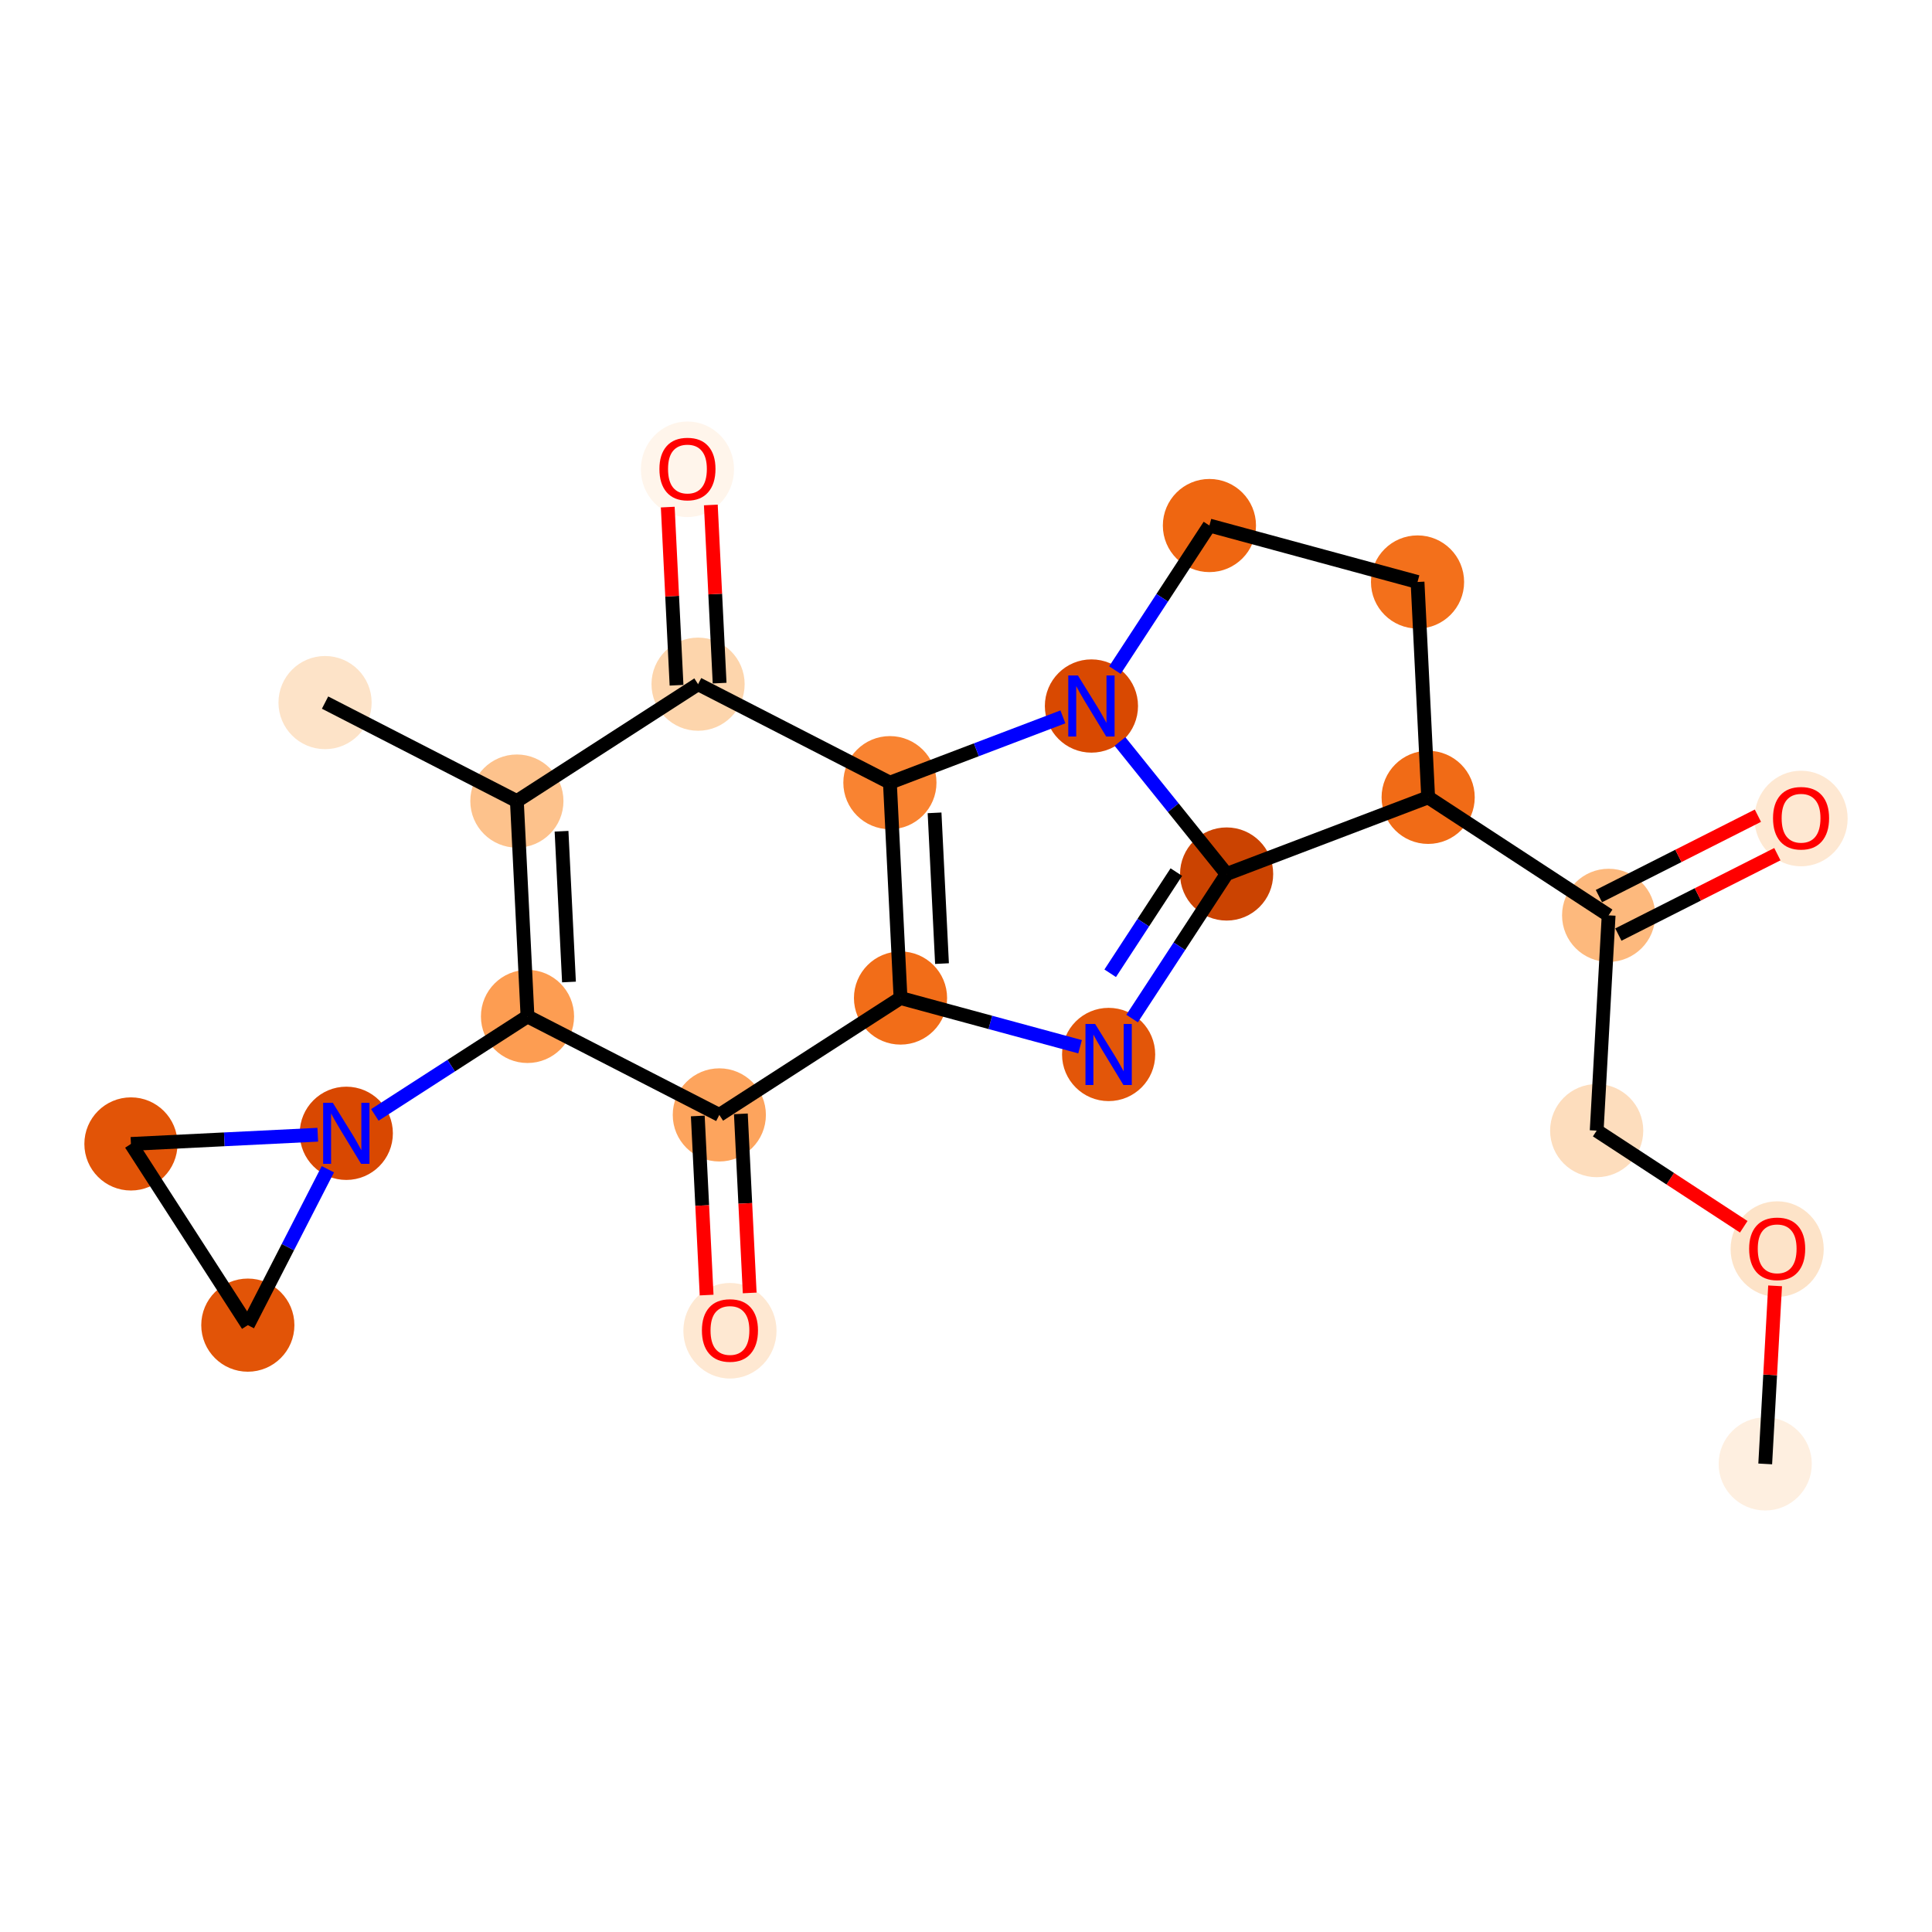 <?xml version='1.0' encoding='iso-8859-1'?>
<svg version='1.1' baseProfile='full'
              xmlns='http://www.w3.org/2000/svg'
                      xmlns:rdkit='http://www.rdkit.org/xml'
                      xmlns:xlink='http://www.w3.org/1999/xlink'
                  xml:space='preserve'
width='280px' height='280px' viewBox='0 0 280 280'>
<!-- END OF HEADER -->
<rect style='opacity:1.0;fill:#FFFFFF;stroke:none' width='280' height='280' x='0' y='0'> </rect>
<ellipse cx='255.829' cy='212.162' rx='6.25' ry='6.25'  style='fill:#FEEFE0;fill-rule:evenodd;stroke:#FEEFE0;stroke-width:1.0px;stroke-linecap:butt;stroke-linejoin:miter;stroke-opacity:1' />
<ellipse cx='257.56' cy='181.028' rx='6.25' ry='6.426'  style='fill:#FDE3C8;fill-rule:evenodd;stroke:#FDE3C8;stroke-width:1.0px;stroke-linecap:butt;stroke-linejoin:miter;stroke-opacity:1' />
<ellipse cx='231.404' cy='163.859' rx='6.25' ry='6.25'  style='fill:#FDDDBD;fill-rule:evenodd;stroke:#FDDDBD;stroke-width:1.0px;stroke-linecap:butt;stroke-linejoin:miter;stroke-opacity:1' />
<ellipse cx='233.135' cy='132.657' rx='6.25' ry='6.25'  style='fill:#FDB97D;fill-rule:evenodd;stroke:#FDB97D;stroke-width:1.0px;stroke-linecap:butt;stroke-linejoin:miter;stroke-opacity:1' />
<ellipse cx='261.023' cy='118.624' rx='6.25' ry='6.426'  style='fill:#FEE8D2;fill-rule:evenodd;stroke:#FEE8D2;stroke-width:1.0px;stroke-linecap:butt;stroke-linejoin:miter;stroke-opacity:1' />
<ellipse cx='206.979' cy='115.557' rx='6.25' ry='6.25'  style='fill:#F16B16;fill-rule:evenodd;stroke:#F16B16;stroke-width:1.0px;stroke-linecap:butt;stroke-linejoin:miter;stroke-opacity:1' />
<ellipse cx='205.44' cy='84.345' rx='6.25' ry='6.25'  style='fill:#F3701B;fill-rule:evenodd;stroke:#F3701B;stroke-width:1.0px;stroke-linecap:butt;stroke-linejoin:miter;stroke-opacity:1' />
<ellipse cx='175.279' cy='76.165' rx='6.25' ry='6.25'  style='fill:#EF6611;fill-rule:evenodd;stroke:#EF6611;stroke-width:1.0px;stroke-linecap:butt;stroke-linejoin:miter;stroke-opacity:1' />
<ellipse cx='158.179' cy='102.321' rx='6.25' ry='6.258'  style='fill:#D94901;fill-rule:evenodd;stroke:#D94901;stroke-width:1.0px;stroke-linecap:butt;stroke-linejoin:miter;stroke-opacity:1' />
<ellipse cx='177.771' cy='126.667' rx='6.25' ry='6.25'  style='fill:#CB4301;fill-rule:evenodd;stroke:#CB4301;stroke-width:1.0px;stroke-linecap:butt;stroke-linejoin:miter;stroke-opacity:1' />
<ellipse cx='160.671' cy='152.823' rx='6.25' ry='6.258'  style='fill:#E35609;fill-rule:evenodd;stroke:#E35609;stroke-width:1.0px;stroke-linecap:butt;stroke-linejoin:miter;stroke-opacity:1' />
<ellipse cx='130.51' cy='144.642' rx='6.25' ry='6.25'  style='fill:#F26D18;fill-rule:evenodd;stroke:#F26D18;stroke-width:1.0px;stroke-linecap:butt;stroke-linejoin:miter;stroke-opacity:1' />
<ellipse cx='128.971' cy='113.43' rx='6.25' ry='6.25'  style='fill:#F98331;fill-rule:evenodd;stroke:#F98331;stroke-width:1.0px;stroke-linecap:butt;stroke-linejoin:miter;stroke-opacity:1' />
<ellipse cx='101.17' cy='99.157' rx='6.25' ry='6.25'  style='fill:#FDD5AC;fill-rule:evenodd;stroke:#FDD5AC;stroke-width:1.0px;stroke-linecap:butt;stroke-linejoin:miter;stroke-opacity:1' />
<ellipse cx='99.631' cy='68.014' rx='6.25' ry='6.426'  style='fill:#FFF5EB;fill-rule:evenodd;stroke:#FFF5EB;stroke-width:1.0px;stroke-linecap:butt;stroke-linejoin:miter;stroke-opacity:1' />
<ellipse cx='74.91' cy='116.097' rx='6.25' ry='6.25'  style='fill:#FDC28C;fill-rule:evenodd;stroke:#FDC28C;stroke-width:1.0px;stroke-linecap:butt;stroke-linejoin:miter;stroke-opacity:1' />
<ellipse cx='47.11' cy='101.824' rx='6.25' ry='6.25'  style='fill:#FDE3C8;fill-rule:evenodd;stroke:#FDE3C8;stroke-width:1.0px;stroke-linecap:butt;stroke-linejoin:miter;stroke-opacity:1' />
<ellipse cx='76.45' cy='147.309' rx='6.25' ry='6.25'  style='fill:#FD9D52;fill-rule:evenodd;stroke:#FD9D52;stroke-width:1.0px;stroke-linecap:butt;stroke-linejoin:miter;stroke-opacity:1' />
<ellipse cx='50.189' cy='164.248' rx='6.25' ry='6.258'  style='fill:#D94801;fill-rule:evenodd;stroke:#D94801;stroke-width:1.0px;stroke-linecap:butt;stroke-linejoin:miter;stroke-opacity:1' />
<ellipse cx='35.917' cy='192.049' rx='6.25' ry='6.25'  style='fill:#E25407;fill-rule:evenodd;stroke:#E25407;stroke-width:1.0px;stroke-linecap:butt;stroke-linejoin:miter;stroke-opacity:1' />
<ellipse cx='18.977' cy='165.788' rx='6.25' ry='6.25'  style='fill:#E25407;fill-rule:evenodd;stroke:#E25407;stroke-width:1.0px;stroke-linecap:butt;stroke-linejoin:miter;stroke-opacity:1' />
<ellipse cx='104.25' cy='161.581' rx='6.25' ry='6.25'  style='fill:#FDA45D;fill-rule:evenodd;stroke:#FDA45D;stroke-width:1.0px;stroke-linecap:butt;stroke-linejoin:miter;stroke-opacity:1' />
<ellipse cx='105.79' cy='192.862' rx='6.25' ry='6.426'  style='fill:#FEE8D2;fill-rule:evenodd;stroke:#FEE8D2;stroke-width:1.0px;stroke-linecap:butt;stroke-linejoin:miter;stroke-opacity:1' />
<path class='bond-0 atom-0 atom-1' d='M 255.829,212.162 L 256.545,199.257' style='fill:none;fill-rule:evenodd;stroke:#000000;stroke-width:2.0px;stroke-linecap:butt;stroke-linejoin:miter;stroke-opacity:1' />
<path class='bond-0 atom-0 atom-1' d='M 256.545,199.257 L 257.261,186.353' style='fill:none;fill-rule:evenodd;stroke:#FF0000;stroke-width:2.0px;stroke-linecap:butt;stroke-linejoin:miter;stroke-opacity:1' />
<path class='bond-1 atom-1 atom-2' d='M 252.717,177.793 L 242.06,170.826' style='fill:none;fill-rule:evenodd;stroke:#FF0000;stroke-width:2.0px;stroke-linecap:butt;stroke-linejoin:miter;stroke-opacity:1' />
<path class='bond-1 atom-1 atom-2' d='M 242.06,170.826 L 231.404,163.859' style='fill:none;fill-rule:evenodd;stroke:#000000;stroke-width:2.0px;stroke-linecap:butt;stroke-linejoin:miter;stroke-opacity:1' />
<path class='bond-2 atom-2 atom-3' d='M 231.404,163.859 L 233.135,132.657' style='fill:none;fill-rule:evenodd;stroke:#000000;stroke-width:2.0px;stroke-linecap:butt;stroke-linejoin:miter;stroke-opacity:1' />
<path class='bond-3 atom-3 atom-4' d='M 234.546,135.446 L 246.067,129.62' style='fill:none;fill-rule:evenodd;stroke:#000000;stroke-width:2.0px;stroke-linecap:butt;stroke-linejoin:miter;stroke-opacity:1' />
<path class='bond-3 atom-3 atom-4' d='M 246.067,129.62 L 257.589,123.794' style='fill:none;fill-rule:evenodd;stroke:#FF0000;stroke-width:2.0px;stroke-linecap:butt;stroke-linejoin:miter;stroke-opacity:1' />
<path class='bond-3 atom-3 atom-4' d='M 231.725,129.869 L 243.247,124.042' style='fill:none;fill-rule:evenodd;stroke:#000000;stroke-width:2.0px;stroke-linecap:butt;stroke-linejoin:miter;stroke-opacity:1' />
<path class='bond-3 atom-3 atom-4' d='M 243.247,124.042 L 254.769,118.216' style='fill:none;fill-rule:evenodd;stroke:#FF0000;stroke-width:2.0px;stroke-linecap:butt;stroke-linejoin:miter;stroke-opacity:1' />
<path class='bond-4 atom-3 atom-5' d='M 233.135,132.657 L 206.979,115.557' style='fill:none;fill-rule:evenodd;stroke:#000000;stroke-width:2.0px;stroke-linecap:butt;stroke-linejoin:miter;stroke-opacity:1' />
<path class='bond-5 atom-5 atom-6' d='M 206.979,115.557 L 205.44,84.345' style='fill:none;fill-rule:evenodd;stroke:#000000;stroke-width:2.0px;stroke-linecap:butt;stroke-linejoin:miter;stroke-opacity:1' />
<path class='bond-22 atom-9 atom-5' d='M 177.771,126.667 L 206.979,115.557' style='fill:none;fill-rule:evenodd;stroke:#000000;stroke-width:2.0px;stroke-linecap:butt;stroke-linejoin:miter;stroke-opacity:1' />
<path class='bond-6 atom-6 atom-7' d='M 205.44,84.345 L 175.279,76.165' style='fill:none;fill-rule:evenodd;stroke:#000000;stroke-width:2.0px;stroke-linecap:butt;stroke-linejoin:miter;stroke-opacity:1' />
<path class='bond-7 atom-7 atom-8' d='M 175.279,76.165 L 168.431,86.639' style='fill:none;fill-rule:evenodd;stroke:#000000;stroke-width:2.0px;stroke-linecap:butt;stroke-linejoin:miter;stroke-opacity:1' />
<path class='bond-7 atom-7 atom-8' d='M 168.431,86.639 L 161.583,97.114' style='fill:none;fill-rule:evenodd;stroke:#0000FF;stroke-width:2.0px;stroke-linecap:butt;stroke-linejoin:miter;stroke-opacity:1' />
<path class='bond-8 atom-8 atom-9' d='M 162.317,107.462 L 170.044,117.064' style='fill:none;fill-rule:evenodd;stroke:#0000FF;stroke-width:2.0px;stroke-linecap:butt;stroke-linejoin:miter;stroke-opacity:1' />
<path class='bond-8 atom-8 atom-9' d='M 170.044,117.064 L 177.771,126.667' style='fill:none;fill-rule:evenodd;stroke:#000000;stroke-width:2.0px;stroke-linecap:butt;stroke-linejoin:miter;stroke-opacity:1' />
<path class='bond-24 atom-12 atom-8' d='M 128.971,113.43 L 141.506,108.662' style='fill:none;fill-rule:evenodd;stroke:#000000;stroke-width:2.0px;stroke-linecap:butt;stroke-linejoin:miter;stroke-opacity:1' />
<path class='bond-24 atom-12 atom-8' d='M 141.506,108.662 L 154.042,103.894' style='fill:none;fill-rule:evenodd;stroke:#0000FF;stroke-width:2.0px;stroke-linecap:butt;stroke-linejoin:miter;stroke-opacity:1' />
<path class='bond-9 atom-9 atom-10' d='M 177.771,126.667 L 170.923,137.141' style='fill:none;fill-rule:evenodd;stroke:#000000;stroke-width:2.0px;stroke-linecap:butt;stroke-linejoin:miter;stroke-opacity:1' />
<path class='bond-9 atom-9 atom-10' d='M 170.923,137.141 L 164.074,147.616' style='fill:none;fill-rule:evenodd;stroke:#0000FF;stroke-width:2.0px;stroke-linecap:butt;stroke-linejoin:miter;stroke-opacity:1' />
<path class='bond-9 atom-9 atom-10' d='M 170.485,126.389 L 165.691,133.721' style='fill:none;fill-rule:evenodd;stroke:#000000;stroke-width:2.0px;stroke-linecap:butt;stroke-linejoin:miter;stroke-opacity:1' />
<path class='bond-9 atom-9 atom-10' d='M 165.691,133.721 L 160.898,141.054' style='fill:none;fill-rule:evenodd;stroke:#0000FF;stroke-width:2.0px;stroke-linecap:butt;stroke-linejoin:miter;stroke-opacity:1' />
<path class='bond-10 atom-10 atom-11' d='M 156.533,151.7 L 143.522,148.171' style='fill:none;fill-rule:evenodd;stroke:#0000FF;stroke-width:2.0px;stroke-linecap:butt;stroke-linejoin:miter;stroke-opacity:1' />
<path class='bond-10 atom-10 atom-11' d='M 143.522,148.171 L 130.51,144.642' style='fill:none;fill-rule:evenodd;stroke:#000000;stroke-width:2.0px;stroke-linecap:butt;stroke-linejoin:miter;stroke-opacity:1' />
<path class='bond-11 atom-11 atom-12' d='M 130.51,144.642 L 128.971,113.43' style='fill:none;fill-rule:evenodd;stroke:#000000;stroke-width:2.0px;stroke-linecap:butt;stroke-linejoin:miter;stroke-opacity:1' />
<path class='bond-11 atom-11 atom-12' d='M 136.522,139.652 L 135.444,117.804' style='fill:none;fill-rule:evenodd;stroke:#000000;stroke-width:2.0px;stroke-linecap:butt;stroke-linejoin:miter;stroke-opacity:1' />
<path class='bond-23 atom-21 atom-11' d='M 104.25,161.581 L 130.51,144.642' style='fill:none;fill-rule:evenodd;stroke:#000000;stroke-width:2.0px;stroke-linecap:butt;stroke-linejoin:miter;stroke-opacity:1' />
<path class='bond-12 atom-12 atom-13' d='M 128.971,113.43 L 101.17,99.157' style='fill:none;fill-rule:evenodd;stroke:#000000;stroke-width:2.0px;stroke-linecap:butt;stroke-linejoin:miter;stroke-opacity:1' />
<path class='bond-13 atom-13 atom-14' d='M 104.292,99.004 L 103.655,86.094' style='fill:none;fill-rule:evenodd;stroke:#000000;stroke-width:2.0px;stroke-linecap:butt;stroke-linejoin:miter;stroke-opacity:1' />
<path class='bond-13 atom-13 atom-14' d='M 103.655,86.094 L 103.018,73.185' style='fill:none;fill-rule:evenodd;stroke:#FF0000;stroke-width:2.0px;stroke-linecap:butt;stroke-linejoin:miter;stroke-opacity:1' />
<path class='bond-13 atom-13 atom-14' d='M 98.049,99.311 L 97.412,86.402' style='fill:none;fill-rule:evenodd;stroke:#000000;stroke-width:2.0px;stroke-linecap:butt;stroke-linejoin:miter;stroke-opacity:1' />
<path class='bond-13 atom-13 atom-14' d='M 97.412,86.402 L 96.776,73.493' style='fill:none;fill-rule:evenodd;stroke:#FF0000;stroke-width:2.0px;stroke-linecap:butt;stroke-linejoin:miter;stroke-opacity:1' />
<path class='bond-14 atom-13 atom-15' d='M 101.17,99.157 L 74.91,116.097' style='fill:none;fill-rule:evenodd;stroke:#000000;stroke-width:2.0px;stroke-linecap:butt;stroke-linejoin:miter;stroke-opacity:1' />
<path class='bond-15 atom-15 atom-16' d='M 74.91,116.097 L 47.11,101.824' style='fill:none;fill-rule:evenodd;stroke:#000000;stroke-width:2.0px;stroke-linecap:butt;stroke-linejoin:miter;stroke-opacity:1' />
<path class='bond-16 atom-15 atom-17' d='M 74.91,116.097 L 76.45,147.309' style='fill:none;fill-rule:evenodd;stroke:#000000;stroke-width:2.0px;stroke-linecap:butt;stroke-linejoin:miter;stroke-opacity:1' />
<path class='bond-16 atom-15 atom-17' d='M 81.383,120.471 L 82.461,142.319' style='fill:none;fill-rule:evenodd;stroke:#000000;stroke-width:2.0px;stroke-linecap:butt;stroke-linejoin:miter;stroke-opacity:1' />
<path class='bond-17 atom-17 atom-18' d='M 76.45,147.309 L 65.388,154.444' style='fill:none;fill-rule:evenodd;stroke:#000000;stroke-width:2.0px;stroke-linecap:butt;stroke-linejoin:miter;stroke-opacity:1' />
<path class='bond-17 atom-17 atom-18' d='M 65.388,154.444 L 54.327,161.58' style='fill:none;fill-rule:evenodd;stroke:#0000FF;stroke-width:2.0px;stroke-linecap:butt;stroke-linejoin:miter;stroke-opacity:1' />
<path class='bond-20 atom-17 atom-21' d='M 76.45,147.309 L 104.25,161.581' style='fill:none;fill-rule:evenodd;stroke:#000000;stroke-width:2.0px;stroke-linecap:butt;stroke-linejoin:miter;stroke-opacity:1' />
<path class='bond-18 atom-18 atom-19' d='M 47.516,169.455 L 41.717,180.752' style='fill:none;fill-rule:evenodd;stroke:#0000FF;stroke-width:2.0px;stroke-linecap:butt;stroke-linejoin:miter;stroke-opacity:1' />
<path class='bond-18 atom-18 atom-19' d='M 41.717,180.752 L 35.917,192.049' style='fill:none;fill-rule:evenodd;stroke:#000000;stroke-width:2.0px;stroke-linecap:butt;stroke-linejoin:miter;stroke-opacity:1' />
<path class='bond-25 atom-20 atom-18' d='M 18.977,165.788 L 32.514,165.12' style='fill:none;fill-rule:evenodd;stroke:#000000;stroke-width:2.0px;stroke-linecap:butt;stroke-linejoin:miter;stroke-opacity:1' />
<path class='bond-25 atom-20 atom-18' d='M 32.514,165.12 L 46.052,164.453' style='fill:none;fill-rule:evenodd;stroke:#0000FF;stroke-width:2.0px;stroke-linecap:butt;stroke-linejoin:miter;stroke-opacity:1' />
<path class='bond-19 atom-19 atom-20' d='M 35.917,192.049 L 18.977,165.788' style='fill:none;fill-rule:evenodd;stroke:#000000;stroke-width:2.0px;stroke-linecap:butt;stroke-linejoin:miter;stroke-opacity:1' />
<path class='bond-21 atom-21 atom-22' d='M 101.129,161.735 L 101.769,174.713' style='fill:none;fill-rule:evenodd;stroke:#000000;stroke-width:2.0px;stroke-linecap:butt;stroke-linejoin:miter;stroke-opacity:1' />
<path class='bond-21 atom-21 atom-22' d='M 101.769,174.713 L 102.409,187.691' style='fill:none;fill-rule:evenodd;stroke:#FF0000;stroke-width:2.0px;stroke-linecap:butt;stroke-linejoin:miter;stroke-opacity:1' />
<path class='bond-21 atom-21 atom-22' d='M 107.371,161.428 L 108.011,174.405' style='fill:none;fill-rule:evenodd;stroke:#000000;stroke-width:2.0px;stroke-linecap:butt;stroke-linejoin:miter;stroke-opacity:1' />
<path class='bond-21 atom-21 atom-22' d='M 108.011,174.405 L 108.652,187.383' style='fill:none;fill-rule:evenodd;stroke:#FF0000;stroke-width:2.0px;stroke-linecap:butt;stroke-linejoin:miter;stroke-opacity:1' />
<path  class='atom-1' d='M 253.498 180.985
Q 253.498 178.86, 254.548 177.672
Q 255.598 176.485, 257.56 176.485
Q 259.523 176.485, 260.573 177.672
Q 261.623 178.86, 261.623 180.985
Q 261.623 183.135, 260.56 184.36
Q 259.498 185.572, 257.56 185.572
Q 255.61 185.572, 254.548 184.36
Q 253.498 183.147, 253.498 180.985
M 257.56 184.572
Q 258.91 184.572, 259.635 183.672
Q 260.373 182.76, 260.373 180.985
Q 260.373 179.247, 259.635 178.372
Q 258.91 177.485, 257.56 177.485
Q 256.21 177.485, 255.473 178.36
Q 254.748 179.235, 254.748 180.985
Q 254.748 182.772, 255.473 183.672
Q 256.21 184.572, 257.56 184.572
' fill='#FF0000'/>
<path  class='atom-4' d='M 256.96 118.581
Q 256.96 116.456, 258.01 115.268
Q 259.06 114.081, 261.023 114.081
Q 262.985 114.081, 264.035 115.268
Q 265.085 116.456, 265.085 118.581
Q 265.085 120.731, 264.023 121.956
Q 262.96 123.168, 261.023 123.168
Q 259.073 123.168, 258.01 121.956
Q 256.96 120.743, 256.96 118.581
M 261.023 122.168
Q 262.373 122.168, 263.098 121.268
Q 263.835 120.356, 263.835 118.581
Q 263.835 116.843, 263.098 115.968
Q 262.373 115.081, 261.023 115.081
Q 259.673 115.081, 258.935 115.956
Q 258.21 116.831, 258.21 118.581
Q 258.21 120.368, 258.935 121.268
Q 259.673 122.168, 261.023 122.168
' fill='#FF0000'/>
<path  class='atom-8' d='M 156.223 97.896
L 159.123 102.583
Q 159.41 103.046, 159.873 103.883
Q 160.335 104.721, 160.36 104.771
L 160.36 97.896
L 161.535 97.896
L 161.535 106.746
L 160.323 106.746
L 157.21 101.621
Q 156.848 101.021, 156.46 100.333
Q 156.085 99.646, 155.973 99.433
L 155.973 106.746
L 154.823 106.746
L 154.823 97.896
L 156.223 97.896
' fill='#0000FF'/>
<path  class='atom-10' d='M 158.714 148.398
L 161.614 153.085
Q 161.902 153.548, 162.364 154.385
Q 162.827 155.223, 162.852 155.273
L 162.852 148.398
L 164.027 148.398
L 164.027 157.248
L 162.814 157.248
L 159.702 152.123
Q 159.339 151.523, 158.952 150.835
Q 158.577 150.148, 158.464 149.935
L 158.464 157.248
L 157.314 157.248
L 157.314 148.398
L 158.714 148.398
' fill='#0000FF'/>
<path  class='atom-14' d='M 95.568 67.971
Q 95.568 65.846, 96.618 64.658
Q 97.668 63.471, 99.631 63.471
Q 101.593 63.471, 102.643 64.658
Q 103.693 65.846, 103.693 67.971
Q 103.693 70.121, 102.631 71.346
Q 101.568 72.558, 99.631 72.558
Q 97.681 72.558, 96.618 71.346
Q 95.568 70.133, 95.568 67.971
M 99.631 71.558
Q 100.981 71.558, 101.706 70.658
Q 102.443 69.746, 102.443 67.971
Q 102.443 66.233, 101.706 65.358
Q 100.981 64.471, 99.631 64.471
Q 98.281 64.471, 97.543 65.346
Q 96.818 66.221, 96.818 67.971
Q 96.818 69.758, 97.543 70.658
Q 98.281 71.558, 99.631 71.558
' fill='#FF0000'/>
<path  class='atom-18' d='M 48.233 159.823
L 51.133 164.511
Q 51.42 164.973, 51.883 165.811
Q 52.346 166.648, 52.37 166.698
L 52.37 159.823
L 53.545 159.823
L 53.545 168.673
L 52.333 168.673
L 49.221 163.548
Q 48.858 162.948, 48.471 162.261
Q 48.096 161.573, 47.983 161.361
L 47.983 168.673
L 46.833 168.673
L 46.833 159.823
L 48.233 159.823
' fill='#0000FF'/>
<path  class='atom-22' d='M 101.727 192.818
Q 101.727 190.693, 102.777 189.506
Q 103.827 188.318, 105.79 188.318
Q 107.752 188.318, 108.802 189.506
Q 109.852 190.693, 109.852 192.818
Q 109.852 194.968, 108.79 196.193
Q 107.727 197.406, 105.79 197.406
Q 103.84 197.406, 102.777 196.193
Q 101.727 194.981, 101.727 192.818
M 105.79 196.406
Q 107.14 196.406, 107.865 195.506
Q 108.602 194.593, 108.602 192.818
Q 108.602 191.081, 107.865 190.206
Q 107.14 189.318, 105.79 189.318
Q 104.44 189.318, 103.702 190.193
Q 102.977 191.068, 102.977 192.818
Q 102.977 194.606, 103.702 195.506
Q 104.44 196.406, 105.79 196.406
' fill='#FF0000'/>
</svg>
